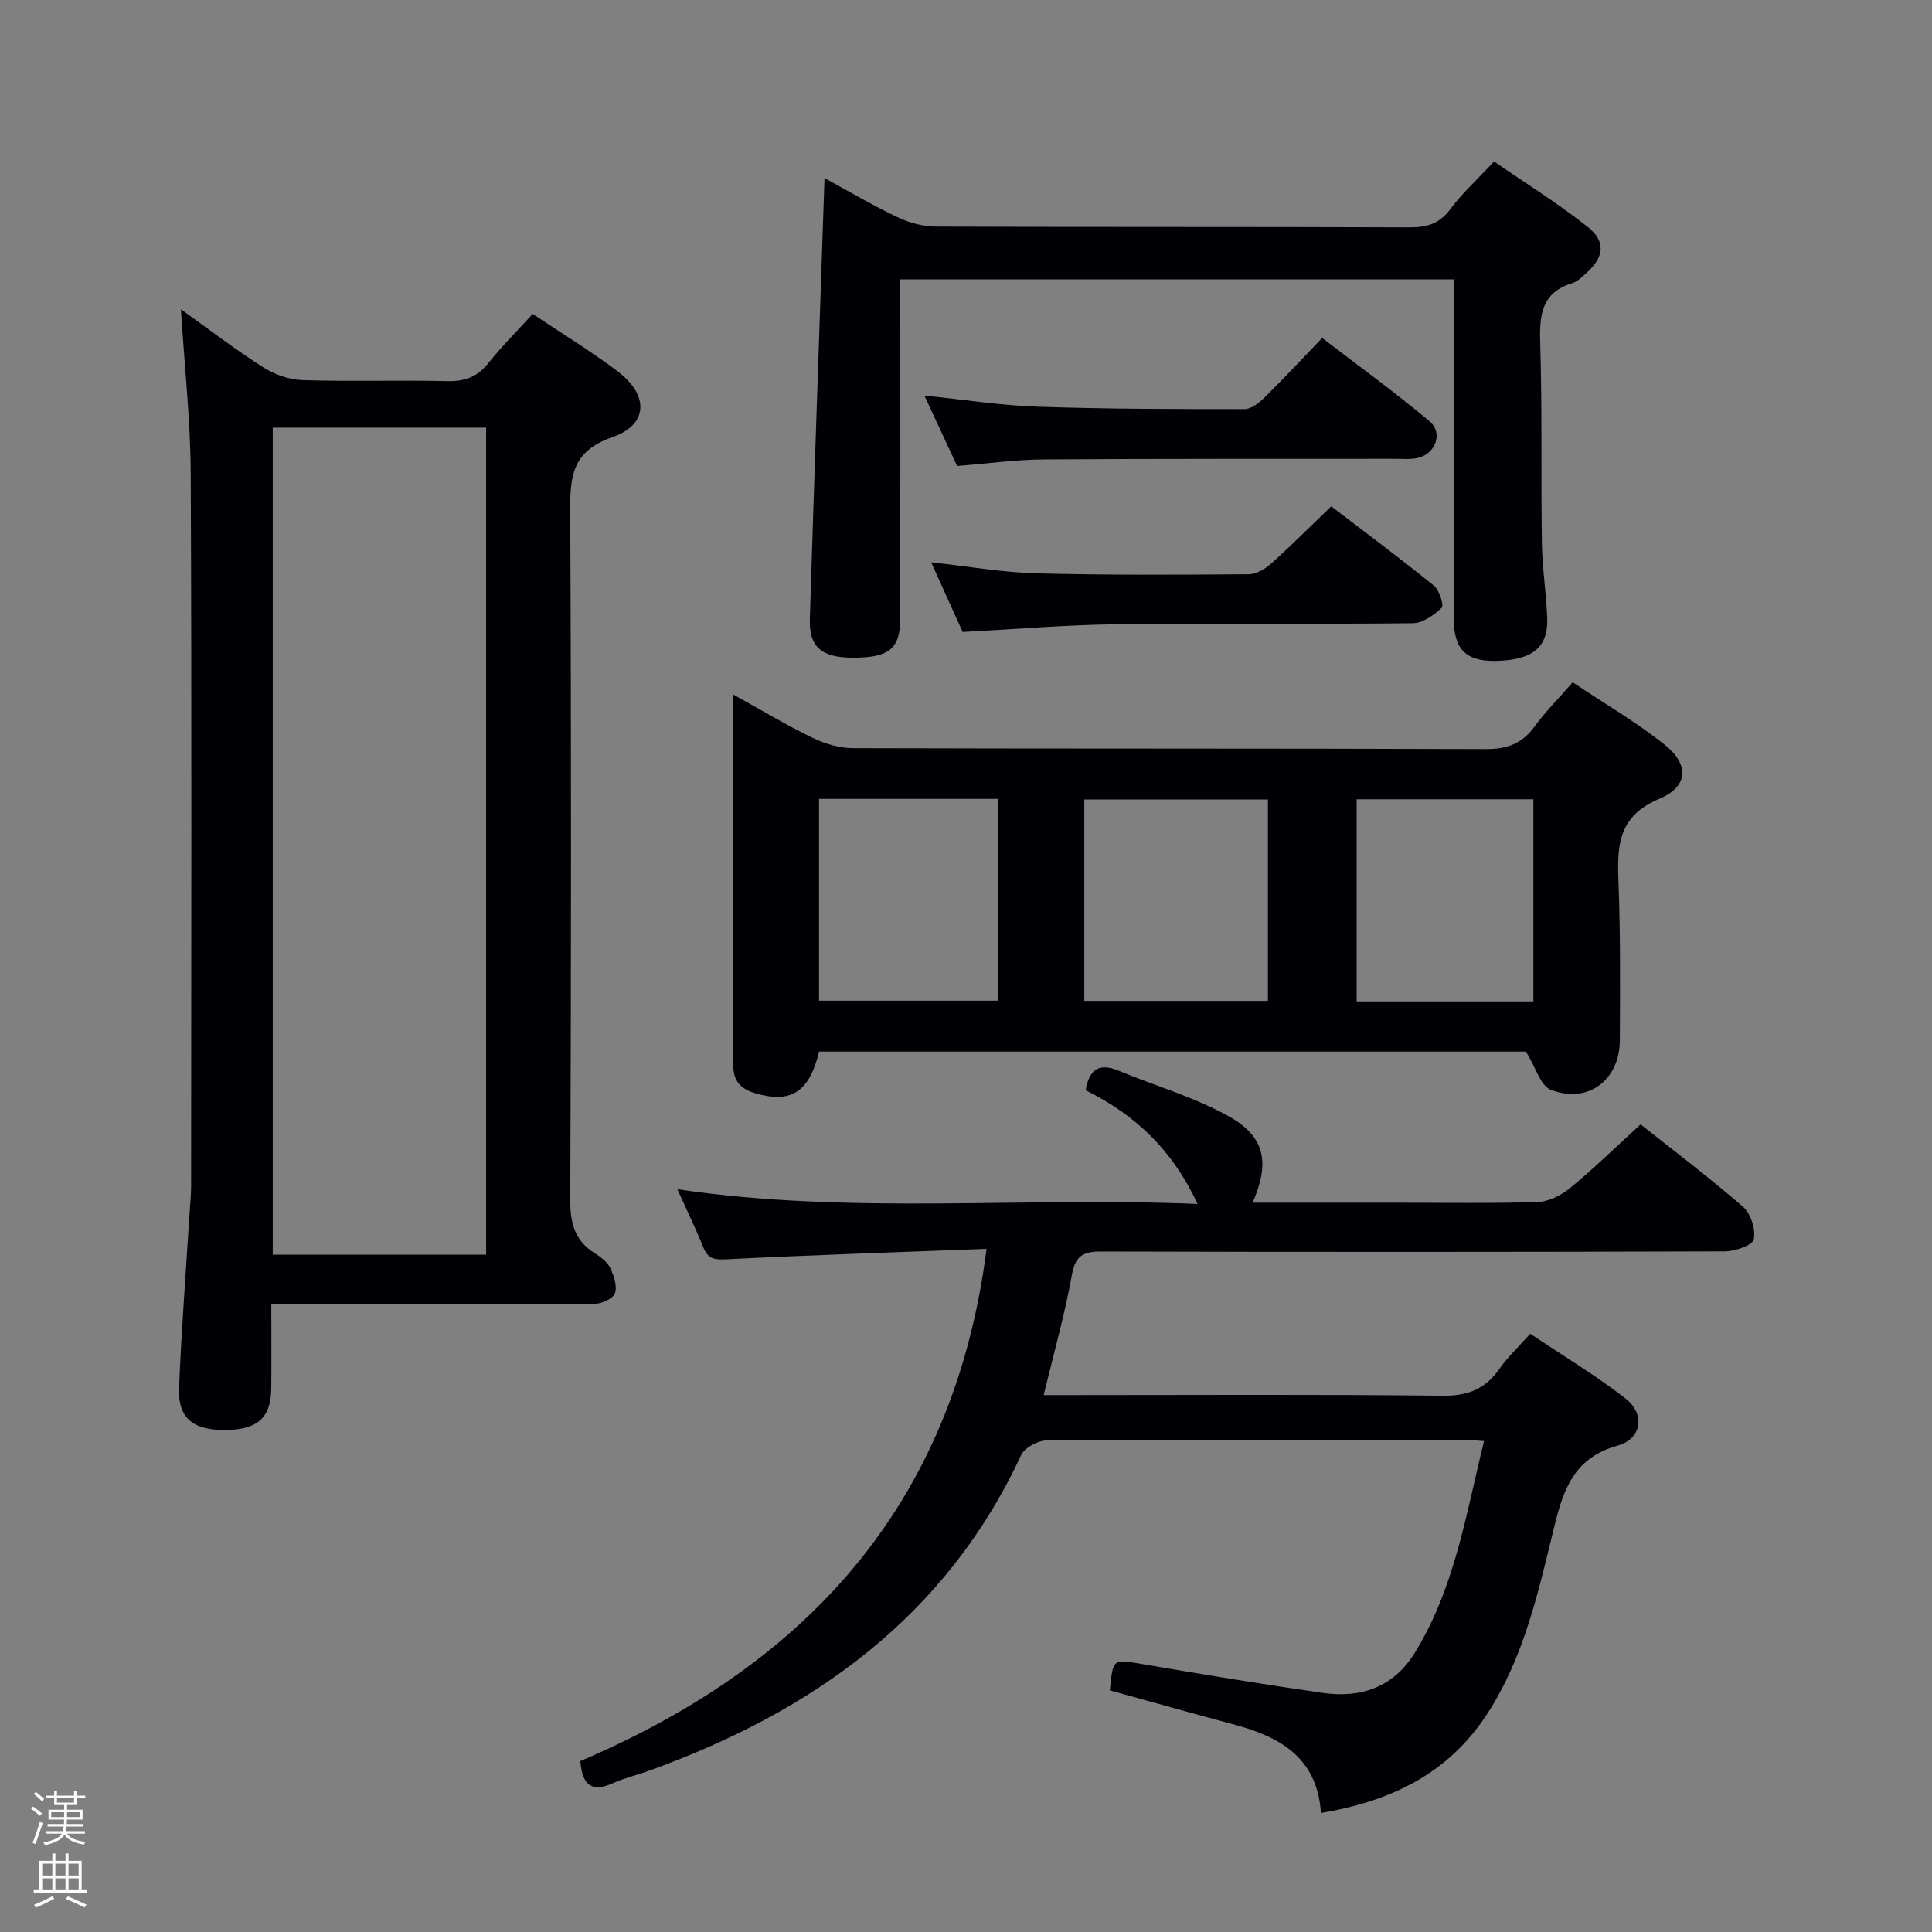 <svg enable-background="new 0 0 400 400" viewBox="0 0 400 400" xmlns="http://www.w3.org/2000/svg"><rect x="0" y="0" width="400" height="400" fill="#808080" stroke="none"/><path d="m6.44 374.46.42-.45c.65.47 1.27.95 1.85 1.44l-.45.49c-.65-.56-1.25-1.06-1.82-1.48m.93 7.33-.63-.26c.55-1.36 1.05-2.8 1.52-4.33.19.1.38.19.59.27-.46 1.29-.95 2.73-1.48 4.32m-.38-10.38.44-.42c.43.34 1.01.82 1.74 1.44l-.49.49c-.53-.51-1.09-1.01-1.69-1.51m2.5.35h1.72v-1.04h.59v1.04h3.52v-1.04h.59v1.04h1.75v.53h-1.75v1.42h-2.03v.97h3.22v2.03h-3.24c0 .35-.01.66-.03.93h3.32v.53h-3.37c-.03.27-.08.58-.15.94h3.96v.53h-3.71c.67.92 1.93 1.48 3.79 1.68-.13.24-.23.44-.29.59-2.13-.38-3.48-1.08-4.04-2.12-.43.97-1.77 1.72-4.03 2.23-.09-.19-.2-.37-.33-.55 2.1-.42 3.37-1.03 3.81-1.83h-3.36v-.53h3.58c.08-.29.13-.61.16-.94h-3.33v-.53h3.39c.02-.27.04-.58.04-.93h-3.23v-2.03h3.25v-.97h-2.07v-1.42h-1.73zm1.12 3.44v1h2.65c.01-.3.02-.44.01-.4v-.25-.35zm1.19-2h3.52v-.91h-3.52zm4.71 2h-2.63v.59c0 .15-.01.28-.01.4h2.64z" fill="#fcfbfa"/><path d="m13.56 383.74h.63v1.52h2.72v6.07h1.13v.6h-11.06v-.6h1.13v-6.07h2.73v-1.52h.63v1.52h2.1v-1.52zm-2.69 8.83.38.56c-1.24.63-2.53 1.25-3.85 1.85-.1-.21-.21-.42-.34-.63 1.36-.55 2.63-1.15 3.81-1.78m-2.13-4.27h2.1v-2.45h-2.1zm0 3.04h2.1v-2.46h-2.1zm2.72-3.04h2.1v-2.45h-2.1zm0 3.04h2.1v-2.46h-2.1zm6.07 3.6c-1.41-.71-2.7-1.3-3.86-1.78l.35-.56c1.45.62 2.75 1.19 3.88 1.72zm-1.25-9.09h-2.1v2.45h2.1zm-2.09 5.49h2.1v-2.46h-2.1z" fill="#fcfbfa"/><g fill="#010105"><path d="m204.26 258.56c-18.07.69-35.84 1.26-53.58 2.15-2.52.13-4.02.12-5.05-2.42-1.59-3.95-3.46-7.79-5.39-12.07 36.05 5.32 71.65 1.51 107.7 3.05-5.12-11.08-12.83-18.45-23.17-23.54.73-4.19 2.64-5.79 6.84-4.05 7.63 3.17 15.73 5.47 22.88 9.49 7.49 4.21 8.44 9.63 4.85 17.83h28.49c10.17 0 20.34.18 30.49-.13 2.3-.07 4.92-1.4 6.76-2.91 4.88-4.01 9.42-8.45 14.59-13.17 6.52 5.17 14.07 10.87 21.2 17.06 1.62 1.4 2.67 4.72 2.22 6.77-.27 1.24-3.93 2.46-6.07 2.46-42.99.14-85.99.15-128.98.03-3.83-.01-5.42.89-6.14 4.95-1.45 8.13-3.73 16.1-5.82 24.78h5.62c25.66 0 51.33-.16 76.99.13 5.22.06 8.84-1.39 11.77-5.59 1.7-2.43 3.92-4.5 6.36-7.24 6.66 4.46 13.48 8.56 19.72 13.4 4.13 3.21 3.4 8.35-1.6 9.75-8.79 2.45-11.14 8.63-13.07 16.48-3.31 13.48-6.22 27.21-14.02 39.16-8.04 12.32-19.88 17.99-34.36 20.43-.81-11.8-8.83-15.88-18.38-18.42-8.48-2.26-16.92-4.65-25.33-6.97.66-6.68.63-6.49 6.79-5.43 12.42 2.13 24.87 4.17 37.34 5.96 7.86 1.13 14.59-1.18 18.96-8.23 8.3-13.39 10.62-28.7 14.39-43.92-1.94-.11-3.25-.25-4.56-.25-28.66-.01-57.33-.07-85.99.12-1.82.01-4.58 1.5-5.3 3.05-15.64 33.62-43.19 53.09-76.94 65.31-2.5.9-5.12 1.51-7.53 2.59-4.01 1.79-6.35.98-6.79-4.56 46.33-19.74 77.27-52.58 84.11-106.05z"/><path d="m56.17 270.07c0 6.16.05 11.78-.01 17.4-.07 6.1-2.86 8.56-9.59 8.6-6.64.03-9.75-2.5-9.5-8.67.49-11.95 1.41-23.89 2.15-35.84.12-1.99.35-3.98.35-5.96.02-49.14.14-98.27-.08-147.41-.05-11.25-1.31-22.49-2.03-34.15 5.63 4.02 11.13 8.24 16.95 11.96 2.35 1.5 5.39 2.61 8.15 2.7 9.98.32 19.99-.03 29.97.21 3.65.09 6.29-.83 8.59-3.74 2.77-3.5 5.96-6.65 9.17-10.17 6.05 4.05 12.02 7.68 17.56 11.86 6.54 4.94 6.42 11.06-1.08 13.66-8.47 2.93-8.75 8.28-8.71 15.51.23 47.47.19 94.94.01 142.41-.02 4.75.88 8.38 5 10.98 1.25.79 2.62 1.8 3.24 3.05.78 1.6 1.52 3.78 1.01 5.27-.39 1.13-2.77 2.21-4.27 2.22-15.32.16-30.65.1-45.97.1-6.79.01-13.57.01-20.91.01zm44.48-10.31c0-57.44 0-114.32 0-171.22-14.91 0-29.47 0-44.18 0v171.22z"/><path d="m169.59 217.72c-2.06 8.45-5.86 10.81-13.29 8.6-2.99-.89-4.48-2.55-4.48-5.69.02-25.31.01-50.62.01-76.83 5.79 3.2 10.97 6.33 16.38 8.95 2.57 1.24 5.6 2.15 8.42 2.15 43.64.13 87.28.03 130.92.19 4.4.02 7.54-1.07 10.13-4.63 2.24-3.07 4.96-5.79 7.93-9.2 6.44 4.31 13.03 8.16 18.96 12.85 5.19 4.1 5.06 8.72-1.04 11.28-8.48 3.56-8.73 9.61-8.45 17.03.43 10.98.34 21.98.29 32.97-.04 8.28-6.66 13.24-14.32 10.22-2.13-.84-3.09-4.62-5.11-7.89-47.87 0-97.11 0-146.35 0zm92.92-10.5c0-14.08 0-27.79 0-41.69-12.84 0-25.36 0-38.02 0v41.69zm-92.94-41.82v41.78h36.99c0-14.15 0-27.88 0-41.78-12.47 0-24.57 0-36.99 0zm147.9 41.93c0-14.27 0-27.98 0-41.85-12.39 0-24.43 0-36.59 0v41.85z"/><path d="m170.71 36.87c4.95 2.69 9.93 5.64 15.13 8.11 2.44 1.16 5.31 1.92 8 1.93 32.65.13 65.31.03 97.96.16 3.62.01 6.22-.73 8.49-3.79 2.46-3.32 5.59-6.14 9.04-9.85 6.44 4.45 13.17 8.63 19.34 13.51 3.91 3.09 3.45 6.3-.29 9.64-.86.77-1.77 1.71-2.82 2.03-6.4 1.94-6.86 6.58-6.68 12.35.43 13.82.14 27.65.35 41.48.08 5.14.89 10.27 1.1 15.42.26 6.13-2.97 8.78-10.48 8.97-6.25.15-8.84-2.31-8.85-8.6-.02-23.31-.01-46.63-.01-70.38-38.1 0-75.95 0-114.59 0v5.79c0 21.49.02 42.98-.02 64.47-.01 6.22-2.32 8.06-9.75 8.06-6.43 0-9.13-2.14-8.96-7.93.93-30.24 2-60.48 3.04-91.37z"/><path d="m198.16 96.48c-2.14-4.61-4.29-9.24-6.77-14.58 8.31.85 15.82 2.05 23.36 2.3 14.3.49 28.62.5 42.93.5 1.38 0 2.98-1.28 4.09-2.36 3.91-3.85 7.65-7.87 11.97-12.37 7.67 5.9 15.17 11.31 22.23 17.25 2.9 2.44 1.24 6.78-2.51 7.61-1.44.32-2.98.16-4.48.16-24.32.03-48.63-.04-72.95.13-5.79.05-11.57.86-17.87 1.36z"/><path d="m199.31 130.84c-2.11-4.67-4.15-9.19-6.52-14.42 7.74.85 14.76 2.09 21.81 2.28 14.65.39 29.32.3 43.98.19 1.57-.01 3.39-1.12 4.64-2.24 4.08-3.66 7.95-7.55 12.4-11.82 6.91 5.29 14.2 10.71 21.25 16.42 1.13.92 2.13 4.08 1.62 4.57-1.59 1.54-3.93 3.19-6 3.21-20.49.23-40.99-.04-61.47.22-10.45.13-20.88 1.02-31.71 1.59z"/></g></svg>